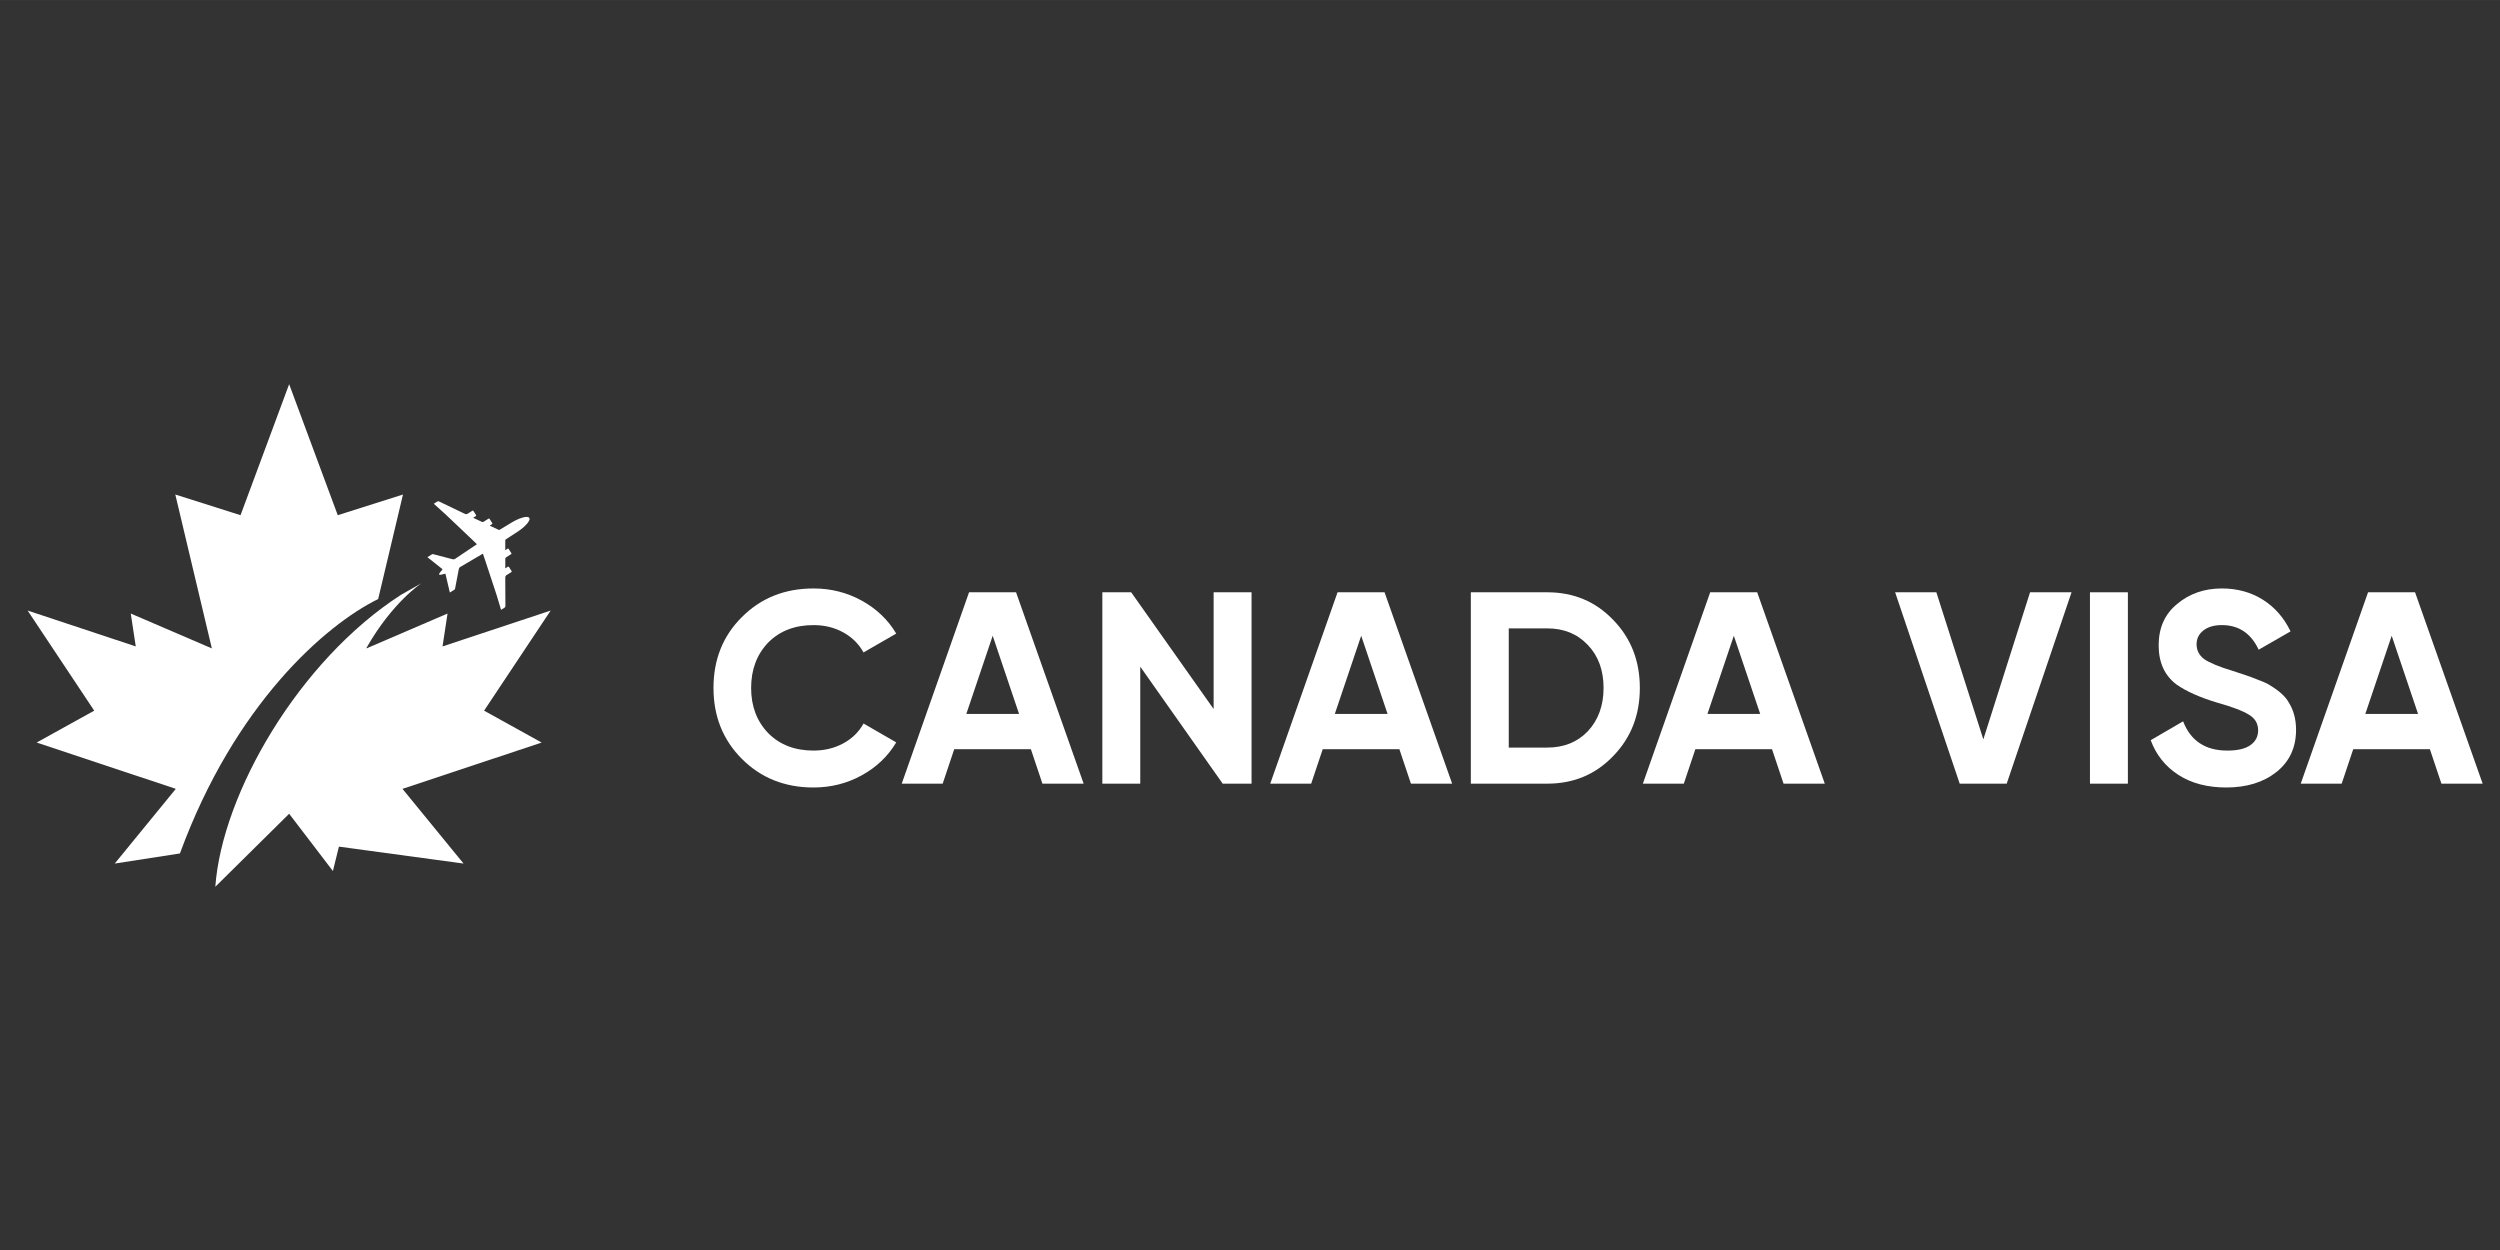 <?xml version="1.0" encoding="UTF-8"?>
<!DOCTYPE svg PUBLIC "-//W3C//DTD SVG 1.1//EN" "http://www.w3.org/Graphics/SVG/1.1/DTD/svg11.dtd">
<!-- Creator: CorelDRAW 2018 (64-Bit) -->
<svg xmlns="http://www.w3.org/2000/svg" xml:space="preserve" width="33.333in" height="16.667in" version="1.1" style="shape-rendering:geometricPrecision; text-rendering:geometricPrecision; image-rendering:optimizeQuality; fill-rule:evenodd; clip-rule:evenodd"
viewBox="0 0 33333.33 16666.66"
 xmlns:xlink="http://www.w3.org/1999/xlink">
 <rect x="0" y="0" width="33333.33" height="16666.66" fill="#333333" stroke="none"/>
 <defs>
  <style type="text/css">
   <![CDATA[
    .fil0 {fill:#fff;fill-rule:nonzero}
    .fil1 {fill:#fff;fill-rule:nonzero}
   ]]>
  </style>
 </defs>
 <g id="Слой_x0020_1">
  <g id="_2556521397984">
   <g>
    <path class="fil0" d="M2399.03 11379.06c729.83,-1992.31 1941.13,-3047.01 2643.24,-3392.35l330.86 -1393.37 -869.62 275.7 -648.17 -1746.98 -648.17 1746.98 -869.61 -275.7 487.22 2051.87 -1081.24 -464.82 66.74 438.26 -1441.65 -478.1 887.69 1334.71 -767.54 424.98 1855.46 617.55 -814.27 996.05 869.07 -134.77z"/>
    <path class="fil1" d="M6454.37 9475.25l887.69 -1334.7 -1441.65 478.1 66.74 -438.26 -1081.24 464.83 2.54 -10.69c345.98,-608.19 731.32,-858.69 731.32,-858.69l-270.91 153.34c-1362.37,876.69 -2388.52,2651.52 -2477.97,3894.13l984.46 -973.5 583.38 763.64 80.09 -325.37 1661.9 225.77 -814.26 -996.05 1855.46 -617.55 -767.55 -424.98z"/>
    <path class="fil1" d="M6738.69 8076.44c-0.8,-123.84 -0.38,-247.72 -1.9,-371.55 -0.19,-14.3 2.61,-24.65 10.26,-32.63l25.14 -15.78c4.97,-2.94 9.84,-6.07 14.7,-9.24l14.44 -9.07c1.53,-0.85 3.05,-1.73 4.35,-2.73l13.01 -8.18c4.19,-2.63 5.43,-8.13 2.79,-12.28l-36.12 -56.92c-2.64,-4.16 -8.17,-5.4 -12.35,-2.78l-34.51 21.67c-0.61,-0.34 -0.76,-0.42 -1.37,-0.76 -0.1,-45.51 -0.61,-87.15 0.23,-128.81 0.15,-5.39 4.92,-12.14 9.78,-16.11l68.4 -42.96c4.18,-2.63 5.43,-8.13 2.79,-12.29l-18.5 -29.15c-0.73,-1.17 -1.43,-2.28 -2.13,-3.35l-16.48 -25.96c-2.63,-4.16 -8.17,-5.41 -12.34,-2.78l-32.22 20.24c-0.09,-45.61 -0.72,-90.11 0.4,-134.52 0.13,-5.09 9.5,-10.88 15.64,-14.68 104.8,-65.53 8.42,-8 113.05,-73.71 57.76,-36.23 113.74,-75.12 159.09,-126.71 12.22,-13.92 23.09,-29.74 30.93,-46.42 6.39,-13.69 6.39,-25.6 0.84,-33.57 -4.85,-8.41 -15.65,-13.53 -30.82,-13.68 -18.52,-0.13 -37.54,2.83 -55.43,7.81 -66.31,18.54 -125.68,52.09 -183.4,88.39 -104.64,65.72 -10.98,3.89 -115.51,69.84 -6.09,3.87 -15.38,9.8 -20.05,7.72 -40.78,-18.1 -80.89,-37.8 -122.24,-57.5l32.21 -20.23c4.18,-2.63 5.43,-8.13 2.79,-12.29l-16.47 -25.96c-0.68,-1.08 -1.39,-2.2 -2.13,-3.35l-18.5 -29.15c-2.64,-4.16 -8.17,-5.41 -12.35,-2.78l-68.4 42.96c-5.69,2.67 -13.87,4.05 -18.82,1.86 -38.16,-17.17 -75.74,-35.53 -116.98,-55.2 -0.05,-0.7 -0.06,-0.86 -0.11,-1.56l34.51 -21.67c4.18,-2.63 5.43,-8.13 2.8,-12.29l-36.12 -56.92c-2.64,-4.16 -8.17,-5.41 -12.35,-2.78l-13.02 8.17c-1.47,0.74 -2.92,1.72 -4.35,2.74l-14.44 9.07c-4.96,3 -9.9,6.02 -14.7,9.23l-25.14 15.79c-10.52,3.44 -21.13,1.5 -34.02,-4.82 -111.7,-54.63 -224.29,-107.53 -336.32,-161.5 -12.1,-5.83 -20.91,-5.31 -32.26,2.12 -13.85,9 -27.7,17.94 -41.62,26.78 64.48,57.93 134.97,120.65 155.2,139.85 119.85,113.73 239.81,227.39 359.63,341.23 19.84,18.81 39.3,38.1 59.83,58.15 -4.83,3.67 -7.42,5.83 -10.21,7.74 -94.52,63.44 -188.81,127.14 -283.83,189.87 -7.19,4.71 -19.76,5.38 -28.59,3.16 -84.24,-21.39 -168.19,-43.89 -252.3,-65.85 -6.52,-1.7 -15.17,-4.83 -19.94,-2.22 -20.74,11.55 -40.47,24.93 -64.82,40.37 69.75,55.41 135.74,107.93 202.78,161.25 -15.81,19.71 -29.81,36.04 -42.37,53.41 -3.1,4.31 -5.17,12.19 -3.93,17.02 3.85,3.19 11.89,4.72 17.13,3.79 21.16,-3.8 41.99,-9.36 66.68,-15.08 19.56,83.15 38.82,165 59.1,251.49 24.49,-15.23 45.11,-27.2 64.51,-40.86 4.41,-3.17 5.3,-12.28 6.56,-18.87 16.25,-84.99 31.94,-170.07 48.77,-254.93 1.78,-8.89 7.79,-19.89 15.15,-24.32 97.78,-58.37 196.14,-115.67 294.36,-173.27 2.93,-1.7 6,-3.08 11.41,-5.84 9.36,27.06 18.5,52.83 27.04,78.75 51.77,156.58 103.31,313.21 154.96,469.77 8.72,26.43 35.31,116.72 60.15,199.55 14,-8.69 28.07,-17.28 42.2,-25.87 11.62,-7 15.88,-14.69 15.8,-28.06z"/>
   </g>
   <g>
    <g>
     <path class="fil0" d="M10846.89 10499.65c-383.51,0 -702.28,-127.59 -956.3,-382.76 -251.61,-252.72 -377.39,-567.42 -377.39,-944.14 0,-379.11 125.78,-693.8 377.39,-944.14 254.02,-255.17 572.79,-382.76 956.3,-382.76 232.04,0 446.38,54.11 643.03,162.22 196.6,108.16 349.91,254.6 459.83,439.26l-436.02 251.53c-63.55,-114.19 -153.89,-203.51 -271.13,-267.93 -117.25,-64.36 -249.15,-96.6 -395.71,-96.6 -249.15,0 -450.67,77.81 -604.56,233.3 -151.48,158 -227.17,359.69 -227.17,605.13 0,243.05 75.69,443.54 227.17,601.48 153.89,155.55 355.41,233.3 604.56,233.3 146.56,0 279.04,-32.18 397.54,-96.6 118.45,-64.36 208.22,-152.47 269.3,-264.29l436.02 251.53c-109.92,184.72 -263.23,331.16 -459.83,439.27 -196.65,108.16 -411,162.21 -643.03,162.21z"/>
     <path class="fil0" d="M13235.86 8476.48l-351.74 1042.57 703.49 0 -351.74 -1042.57zm1212.78 1972.13l-549.6 0 -153.89 -459.31 -1022.26 0 -153.89 459.31 -545.93 0 897.68 -2551.73 626.54 0 901.34 2551.73z"/>
     <polygon class="fil0" points="16181.7,9453.44 16181.7,7896.88 16687.33,7896.88 16687.33,10448.62 16302.61,10448.62 15203.42,8888.41 15203.42,10448.62 14697.79,10448.62 14697.79,7896.88 15082.51,7896.88 "/>
     <path class="fil0" d="M18149.22 8476.48l-351.74 1042.57 703.48 0 -351.74 -1042.57zm1212.78 1972.13l-549.6 0 -153.89 -459.31 -1022.25 0 -153.89 459.31 -545.94 0 897.68 -2551.73 626.54 0 901.34 2551.73z"/>
     <path class="fil0" d="M20116.79 9967.43l512.96 0c222.24,0 403.04,-72.91 542.27,-218.72 139.23,-150.66 208.85,-342.67 208.85,-575.97 0,-235.69 -69.61,-426.5 -208.85,-572.31 -139.23,-148.21 -320.03,-222.36 -542.27,-222.36l-512.96 0 0 1589.36zm-505.63 -2070.56l1018.59 0c351.74,0 644.86,122.75 879.36,368.19 236.9,243.04 355.41,545.6 355.41,907.68 0,362.15 -118.51,664.7 -355.41,907.69 -234.5,245.49 -527.61,368.18 -879.36,368.18l-1018.59 0 0 -2551.74z"/>
     <path class="fil0" d="M23117.6 8476.48l-351.74 1042.57 703.48 0 -351.74 -1042.57zm1212.78 1972.13l-549.6 0 -153.89 -459.31 -1022.25 0 -153.88 459.31 -545.94 0 897.68 -2551.73 626.54 0 901.34 2551.73z"/>
    </g>
    <g>
     <polygon class="fil1" points="26755.94,10448.61 26129.4,10448.61 25268.36,7896.88 25817.96,7896.88 26444.5,9858.08 27067.38,7896.88 27620.64,7896.88 "/>
     <polygon class="fil1" points="27866.09,7896.88 28371.72,7896.88 28371.72,10448.61 27866.09,10448.61 "/>
     <path class="fil1" d="M29683.44 10499.65c-251.61,0 -464.12,-55.87 -637.54,-167.68 -173.46,-111.76 -296.78,-266.12 -370.06,-462.96l432.36 -251.52c100.12,260.07 296.78,390.04 589.9,390.04 136.77,0 239.36,-24.26 307.78,-72.91 68.35,-48.58 102.59,-114.2 102.59,-196.85 0,-89.88 -40.31,-159.14 -120.91,-207.78 -80.62,-51.04 -224.77,-105.72 -432.36,-164.04 -224.76,-68.02 -401.84,-147.02 -531.28,-236.94 -161.21,-119.05 -241.82,-294.03 -241.82,-524.94 0,-233.3 81.81,-416.76 245.49,-550.44 163.62,-138.53 362.74,-207.79 597.23,-207.79 205.19,0 387.13,49.84 545.94,149.47 158.75,99.67 282.12,240.59 370.06,422.86l-425.02 244.23c-102.6,-218.72 -266.28,-328.08 -490.98,-328.08 -102.59,0 -184.45,23.69 -245.49,71.09 -61.09,47.38 -91.6,108.78 -91.6,184.08 0,80.2 32.98,145.81 98.93,196.85 73.28,51.04 202.72,104.52 388.38,160.41l175.88 58.31c31.7,9.74 86.66,30.42 164.88,61.97 73.28,26.78 126.97,52.29 161.21,76.56 119.66,72.91 200.26,148.25 241.83,226 63.48,102.08 95.26,222.36 95.26,360.89 0,235.74 -86.74,422.85 -260.14,561.38 -173.47,138.52 -396.97,207.78 -670.52,207.78z"/>
     <path class="fil1" d="M31889.19 8476.48l-351.74 1042.57 703.48 0 -351.74 -1042.57zm1212.78 1972.13l-549.6 0 -153.89 -459.31 -1022.25 0 -153.88 459.31 -545.94 0 897.68 -2551.73 626.54 0 901.34 2551.73z"/>
    </g>
   </g>
  </g>
 </g>
</svg>
